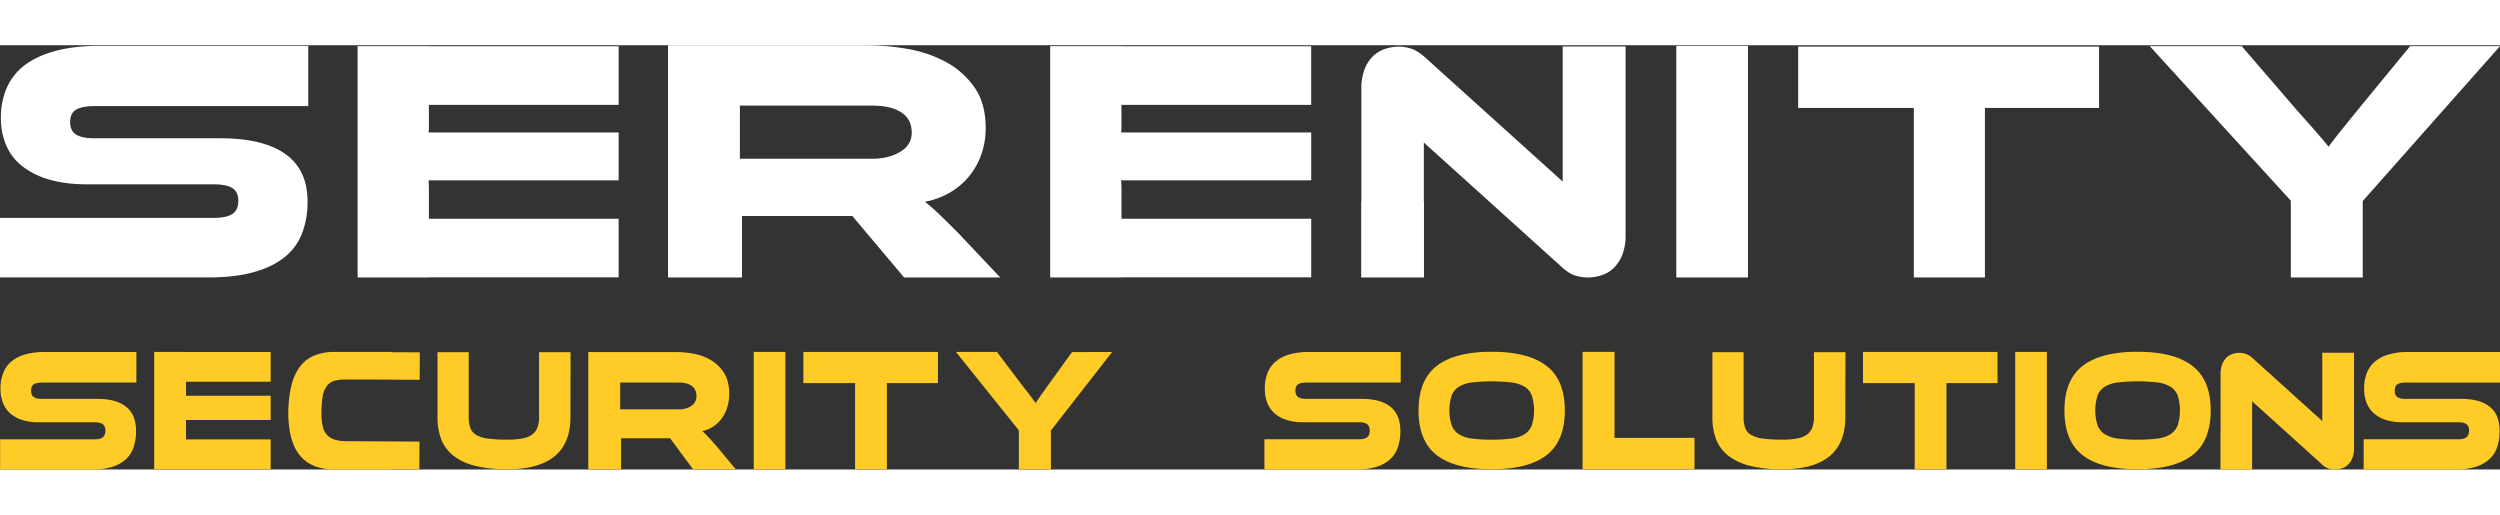 <svg id="Layer_1" data-name="Layer 1" xmlns="http://www.w3.org/2000/svg" viewBox="0 0 1896 321.75" width="170" height="35">
    <rect x="0" y="0" width="1896" height="321.75" fill="#333333" stroke="none"/>
    <defs>
        <style>
            .cls-1{fill:#ffcc27;}
            .cls-2{fill:#fff;}
        </style>
    </defs>
    <title>
        serenity_logo2  
    </title>
    <path class="cls-1" d="M465.63,1360.62q0,39.57-47.9,39.57a100.17,100.17,0,0,1-23.89-2.48,44.43,44.43,0,0,1-16.48-7.44,29.43,29.43,0,0,1-9.54-12.34,45.16,45.16,0,0,1-3-17.3v-49.24h23.66v49.24a24.61,24.61,0,0,0,1.15,8.09,10.22,10.22,0,0,0,4.31,5.29,22.89,22.89,0,0,0,8.9,2.87,105.74,105.74,0,0,0,14.93.85,60.24,60.24,0,0,0,11.49-.91,17.81,17.81,0,0,0,7.35-3,11.65,11.65,0,0,0,4-5.35,22.7,22.7,0,0,0,1.21-7.84v-49.24h23.89Z" transform="translate(-33 -1078.6)"/>
    <polygon class="cls-1" points="687.19 232.61 633.42 232.61 609.29 232.61 609.29 256.24 633.42 256.24 648.51 256.24 648.51 321.59 672.61 321.59 672.61 256.24 687.19 256.24 711.31 256.24 711.31 232.61 687.19 232.61"/>
    <path class="cls-1" d="M128.75,1352.88q-7.43-6.06-21.7-6.06H64.81q-4.18,0-6.21-1.4t-2-4.86q0-3.46,2-4.79t6.21-1.33h71.61v-23.17H66.67a50.58,50.58,0,0,0-15.14,2,27.71,27.71,0,0,0-10.33,5.59,21.8,21.8,0,0,0-5.92,8.72A32.32,32.32,0,0,0,33.36,1339a30,30,0,0,0,1.74,10.45,20.39,20.39,0,0,0,5.34,8.05,25,25,0,0,0,9,5.19,40.25,40.25,0,0,0,13,1.87h42.24q4.29,0,6.27,1.46t2,4.93q0,3.46-2,5t-6.27,1.53H33.08v22.9h69.79a50.6,50.6,0,0,0,15.14-2,27.25,27.25,0,0,0,10.39-5.73,21.73,21.73,0,0,0,5.92-9.19,38,38,0,0,0,1.86-12.25Q136.18,1358.94,128.75,1352.88Z" transform="translate(-33 -1078.6)"/>
    <path class="cls-1" d="M281.07,1336.75A11.31,11.31,0,0,1,287,1333a29.38,29.38,0,0,1,5.88-.88h18.66l39.74.22.08-20.8-21.13-.12v-.21H286.73a39.92,39.92,0,0,0-15.3,2.69,26,26,0,0,0-10.91,8.43,39.27,39.27,0,0,0-6.58,14.57,72,72,0,0,0-1.72,10.56,88.63,88.63,0,0,0-.59,10.09,68.52,68.52,0,0,0,.44,8.13q3,34.67,34.66,34.68h43.52v-.27l20.78.11.08-21-55.2-.3a31.92,31.92,0,0,1-8.78-1.11,13.33,13.33,0,0,1-6-3.52,14.1,14.1,0,0,1-3.34-6.48,41.87,41.87,0,0,1-1-10.1,73.15,73.15,0,0,1,1-13.12A17.31,17.31,0,0,1,281.07,1336.75Z" transform="translate(-33 -1078.6)"/>
    <path class="cls-1" d="M576.6,1382.92q-4.09-4.65-6.54-7.31a57.67,57.67,0,0,0-4.44-4.38,24.49,24.49,0,0,0,8.59-3.65,25.22,25.22,0,0,0,6.43-6.31,28.71,28.71,0,0,0,4-8.37,33.83,33.83,0,0,0,1.4-9.83q0-9.56-3.8-15.68a29.4,29.4,0,0,0-9.64-9.7,38.9,38.9,0,0,0-13-5,71.86,71.86,0,0,0-13.79-1.39H479.15v88.88H504v-23.51H541.2l17.41,23.51H591Zm-19.28-30.82a16.25,16.25,0,0,1-9.46,2.66H503.34v-20.33h44.53q6.31,0,9.82,2.59t3.5,7.77A8.4,8.4,0,0,1,557.32,1352.1Z" transform="translate(-33 -1078.6)"/>
    <path class="cls-1" d="M628.63,1400.19h-24v-89h24Z" transform="translate(-33 -1078.6)"/>
    <path class="cls-1" d="M876.46,1311.23,830,1370.8v29.39H805.69v-29.52L758,1311.23h31.11L807.8,1336l2.46,3.12q1.52,1.93,3.16,4.06t3,4q1.4,1.86,2,2.79,1.17-1.86,3.39-5.05t6.43-9l17.78-24.6Z" transform="translate(-33 -1078.6)"/>
    <path class="cls-1" d="M174.07,1311.23H149.95v0h0v22.55h0v10.62h0v18.4h0v14.76h0v22.55h0v0h24.12v0h64.19v-22.55H174.07v-12l-.1-2.73h64.29v-18.4H174c0-.6.06-1.2.09-1.82v-8.8h64.19v-22.55H174.07Z" transform="translate(-33 -1078.6)"/>
    <path class="cls-1" d="M1432.5,1360.62q0,39.57-47.9,39.57a100.17,100.17,0,0,1-23.89-2.48,44.43,44.43,0,0,1-16.48-7.44,29.43,29.43,0,0,1-9.54-12.34,45.16,45.16,0,0,1-3-17.3v-49.24h23.66v49.24a24.61,24.61,0,0,0,1.15,8.09,10.22,10.22,0,0,0,4.31,5.29,22.89,22.89,0,0,0,8.9,2.87,105.74,105.74,0,0,0,14.93.85,60.24,60.24,0,0,0,11.49-.91,17.81,17.81,0,0,0,7.35-3,11.65,11.65,0,0,0,4-5.35,22.7,22.7,0,0,0,1.21-7.84v-49.24h23.89Z" transform="translate(-33 -1078.6)"/>
    <path class="cls-1" d="M1164.3,1311.08q27.68,0,41.57,10.7t13.89,33.79q0,23.21-13.84,33.91t-41.63,10.7q-27.9,0-41.68-10.7t-13.78-33.91q0-23.08,13.84-33.79T1164.3,1311.08Zm0,66.67a113,113,0,0,0,15-.84,24.3,24.3,0,0,0,9.93-3.29,13.91,13.91,0,0,0,5.5-6.77,38.26,38.26,0,0,0,0-22.57,13.58,13.58,0,0,0-5.5-6.71,25.05,25.05,0,0,0-9.93-3.22,134.23,134.23,0,0,0-29.94,0,25,25,0,0,0-9.93,3.22,13.57,13.57,0,0,0-5.5,6.71,38.26,38.26,0,0,0,0,22.57,13.89,13.89,0,0,0,5.5,6.77,24.29,24.29,0,0,0,9.93,3.29A113,113,0,0,0,1164.3,1377.75Z" transform="translate(-33 -1078.6)"/>
    <path class="cls-1" d="M1654.13,1311.08q27.68,0,41.57,10.7t13.89,33.79q0,23.21-13.84,33.91t-41.63,10.7q-27.9,0-41.68-10.7t-13.78-33.91q0-23.08,13.84-33.79T1654.13,1311.08Zm0,66.67a113,113,0,0,0,15-.84,24.3,24.3,0,0,0,9.93-3.29,13.91,13.91,0,0,0,5.5-6.77,38.26,38.26,0,0,0,0-22.57,13.58,13.58,0,0,0-5.5-6.71,25.05,25.05,0,0,0-9.93-3.22,134.23,134.23,0,0,0-29.94,0,25,25,0,0,0-9.93,3.22,13.57,13.57,0,0,0-5.5,6.71,38.26,38.26,0,0,0,0,22.57,13.89,13.89,0,0,0,5.5,6.77,24.29,24.29,0,0,0,9.93,3.29A113,113,0,0,0,1654.13,1377.75Z" transform="translate(-33 -1078.6)"/>
    <polygon class="cls-1" points="1285.11 297.78 1224.45 297.78 1224.45 232.55 1200.22 232.55 1200.22 321.59 1269.41 321.59 1269.44 321.54 1285.11 321.54 1285.11 297.78"/>
    <polygon class="cls-1" points="1490.78 232.61 1437.02 232.61 1412.89 232.61 1412.89 256.24 1437.02 256.24 1452.11 256.24 1452.11 321.59 1476.2 321.59 1476.2 256.24 1490.78 256.24 1514.91 256.24 1514.91 232.61 1490.78 232.61"/>
    <path class="cls-1" d="M1087.62,1352.88q-7.43-6.06-21.7-6.06h-42.24q-4.18,0-6.21-1.4t-2-4.86q0-3.46,2-4.79t6.21-1.33h71.61v-23.17h-69.76a50.58,50.58,0,0,0-15.14,2,27.71,27.71,0,0,0-10.33,5.59,21.8,21.8,0,0,0-5.92,8.72,32.32,32.32,0,0,0-1.91,11.38,30,30,0,0,0,1.74,10.45,20.39,20.39,0,0,0,5.34,8.05,25,25,0,0,0,9,5.19,40.25,40.25,0,0,0,13,1.87h42.24q4.29,0,6.27,1.46t2,4.93q0,3.46-2,5t-6.27,1.53H991.94v22.9h69.79a50.6,50.6,0,0,0,15.14-2,27.25,27.25,0,0,0,10.39-5.73,21.73,21.73,0,0,0,5.92-9.19,38,38,0,0,0,1.86-12.25Q1095,1358.94,1087.62,1352.88Z" transform="translate(-33 -1078.6)"/>
    <path class="cls-1" d="M1921.33,1352.88q-7.43-6.06-21.7-6.06h-42.24q-4.18,0-6.21-1.4t-2-4.86q0-3.46,2-4.79t6.21-1.33H1929v-23.17h-69.76a50.58,50.58,0,0,0-15.14,2,27.71,27.71,0,0,0-10.33,5.59,21.8,21.8,0,0,0-5.92,8.72,32.32,32.32,0,0,0-1.91,11.38,30,30,0,0,0,1.74,10.45,20.39,20.39,0,0,0,5.34,8.05,25,25,0,0,0,9,5.19,40.25,40.25,0,0,0,13,1.87h42.24q4.29,0,6.27,1.46t2,4.93q0,3.46-2,5t-6.27,1.53h-71.65v22.9h69.79a50.6,50.6,0,0,0,15.14-2,27.25,27.25,0,0,0,10.39-5.73,21.73,21.73,0,0,0,5.92-9.19,38,38,0,0,0,1.86-12.25Q1928.76,1358.94,1921.33,1352.88Z" transform="translate(-33 -1078.6)"/>
    <path class="cls-1" d="M1585.34,1400.19h-24v-89h24Z" transform="translate(-33 -1078.6)"/>
    <path class="cls-1" d="M1794.22,1311.8v25.09h0v26.72l-52.2-47.1a16.81,16.81,0,0,0-5.67-3.78,15.37,15.37,0,0,0-4.9-.83,16.56,16.56,0,0,0-5.41.9,12.17,12.17,0,0,0-4.58,2.81,13.94,13.94,0,0,0-3.18,5,19.82,19.82,0,0,0-1.21,7.3v43.45H1717v29H1741v-29H1741v-22.72l52.2,47.11a13.69,13.69,0,0,0,10.57,4.61,17.24,17.24,0,0,0,5.48-.89,11.69,11.69,0,0,0,4.65-2.88,14.75,14.75,0,0,0,3.19-5.06,20,20,0,0,0,1.21-7.29V1311.8Z" transform="translate(-33 -1078.6)"/>
    <path class="cls-2" d="M1358.65,1254.72H1304.3V1079.08h54.34Z" transform="translate(-33 -1078.6)"/>
    <polygon class="cls-2" points="1537.97 1.07 1417.7 1.07 1363.74 1.07 1363.74 47.55 1417.7 47.55 1451.45 47.55 1451.45 176.12 1505.36 176.12 1505.36 47.55 1537.97 47.55 1591.93 47.55 1591.93 1.07 1537.97 1.07"/>
    <path class="cls-2" d="M249.45,1161.13q-16.81-11.94-49.1-11.95H104.78q-9.45,0-14-2.76t-4.59-9.58q0-6.82,4.59-9.45t14-2.63h162v-45.68H109q-20,0-34.26,3.94t-23.37,11A43.27,43.27,0,0,0,38,1111.24a56.42,56.42,0,0,0-4.33,22.45,52.43,52.43,0,0,0,3.94,20.61,40.29,40.29,0,0,0,12.08,15.88,58.94,58.94,0,0,0,20.47,10.24q12.34,3.68,29.41,3.68H195.1q9.71,0,14.18,2.89t4.46,9.71q0,6.83-4.46,9.84t-14.18,3H33v45.16H190.9q20,0,34.26-3.94t23.5-11.29a42.74,42.74,0,0,0,13.39-18.11,66.05,66.05,0,0,0,4.2-24.15Q266.25,1173.07,249.45,1161.13Z" transform="translate(-33 -1078.6)"/>
    <path class="cls-2" d="M1929,1079.3l-104.1,117.47v57.95h-54.54v-58.21l-107-117.21h69.75l42,48.77q2.1,2.36,5.51,6.16t7.08,8q3.67,4.2,6.82,7.87t4.46,5.51q2.62-3.67,7.6-10t14.42-17.83l39.86-48.51Z" transform="translate(-33 -1078.6)"/>
    <path class="cls-2" d="M759.21,1220.49q-9.22-9.21-14.74-14.48a123.75,123.75,0,0,0-10-8.69,59.38,59.38,0,0,0,19.35-7.24A53.46,53.46,0,0,0,777.37,1161a59.57,59.57,0,0,0,3.16-19.48q0-19-8.56-31.07a62.81,62.81,0,0,0-21.71-19.22,95.16,95.16,0,0,0-29.22-9.87A183.34,183.34,0,0,0,690,1078.6H539.64v176.12h56.08v-46.59h83.71l39.22,46.59h72.93Zm-43.44-61.08q-8.69,5.28-21.32,5.27H594.14v-40.28H694.45q14.22,0,22.11,5.14t7.89,15.4Q724.46,1154.16,715.77,1159.42Z" transform="translate(-33 -1078.6)"/>
    <path class="cls-2" d="M358.28,1079.3H304.21v.09h0v44.46h0v20.94h0v36.28h0v29.11h0v44.46h0v.08h54.07v-.08h143.9v-44.46H358.28v-23.73q-.12-2.73-.23-5.39H502.18v-36.28H358.09c.07-1.18.13-2.37.19-3.59v-17.35h143.9v-44.46H358.28Z" transform="translate(-33 -1078.6)"/>
    <path class="cls-2" d="M883.53,1079.3H829.46v.09h0v44.46h0v20.94h0v36.28h0v29.11h0v44.46h0v.08h54.07v-.08h143.9v-44.46H883.53v-23.73q-.12-2.73-.23-5.39h144.13v-36.28H883.33c.07-1.18.13-2.37.19-3.59v-17.35h143.9v-44.46H883.53Z" transform="translate(-33 -1078.6)"/>
    <path class="cls-2" d="M1218.14,1079.54v49.64h0V1182l-103.28-93.2q-6.29-5.82-11.21-7.47a30.42,30.42,0,0,0-9.7-1.65,32.76,32.76,0,0,0-10.71,1.78,24.08,24.08,0,0,0-9.07,5.57,27.58,27.58,0,0,0-6.3,9.88,39.22,39.22,0,0,0-2.39,14.44v86h-.15v57.38h47.61v-57.38h-.1V1152.4l103.28,93.21q6.06,5.82,11,7.47a31.1,31.1,0,0,0,10,1.64,34.11,34.11,0,0,0,10.83-1.77,23.14,23.14,0,0,0,9.19-5.7,29.18,29.18,0,0,0,6.31-10,39.57,39.57,0,0,0,2.39-14.43V1079.54Z" transform="translate(-33 -1078.6)"/>
</svg>